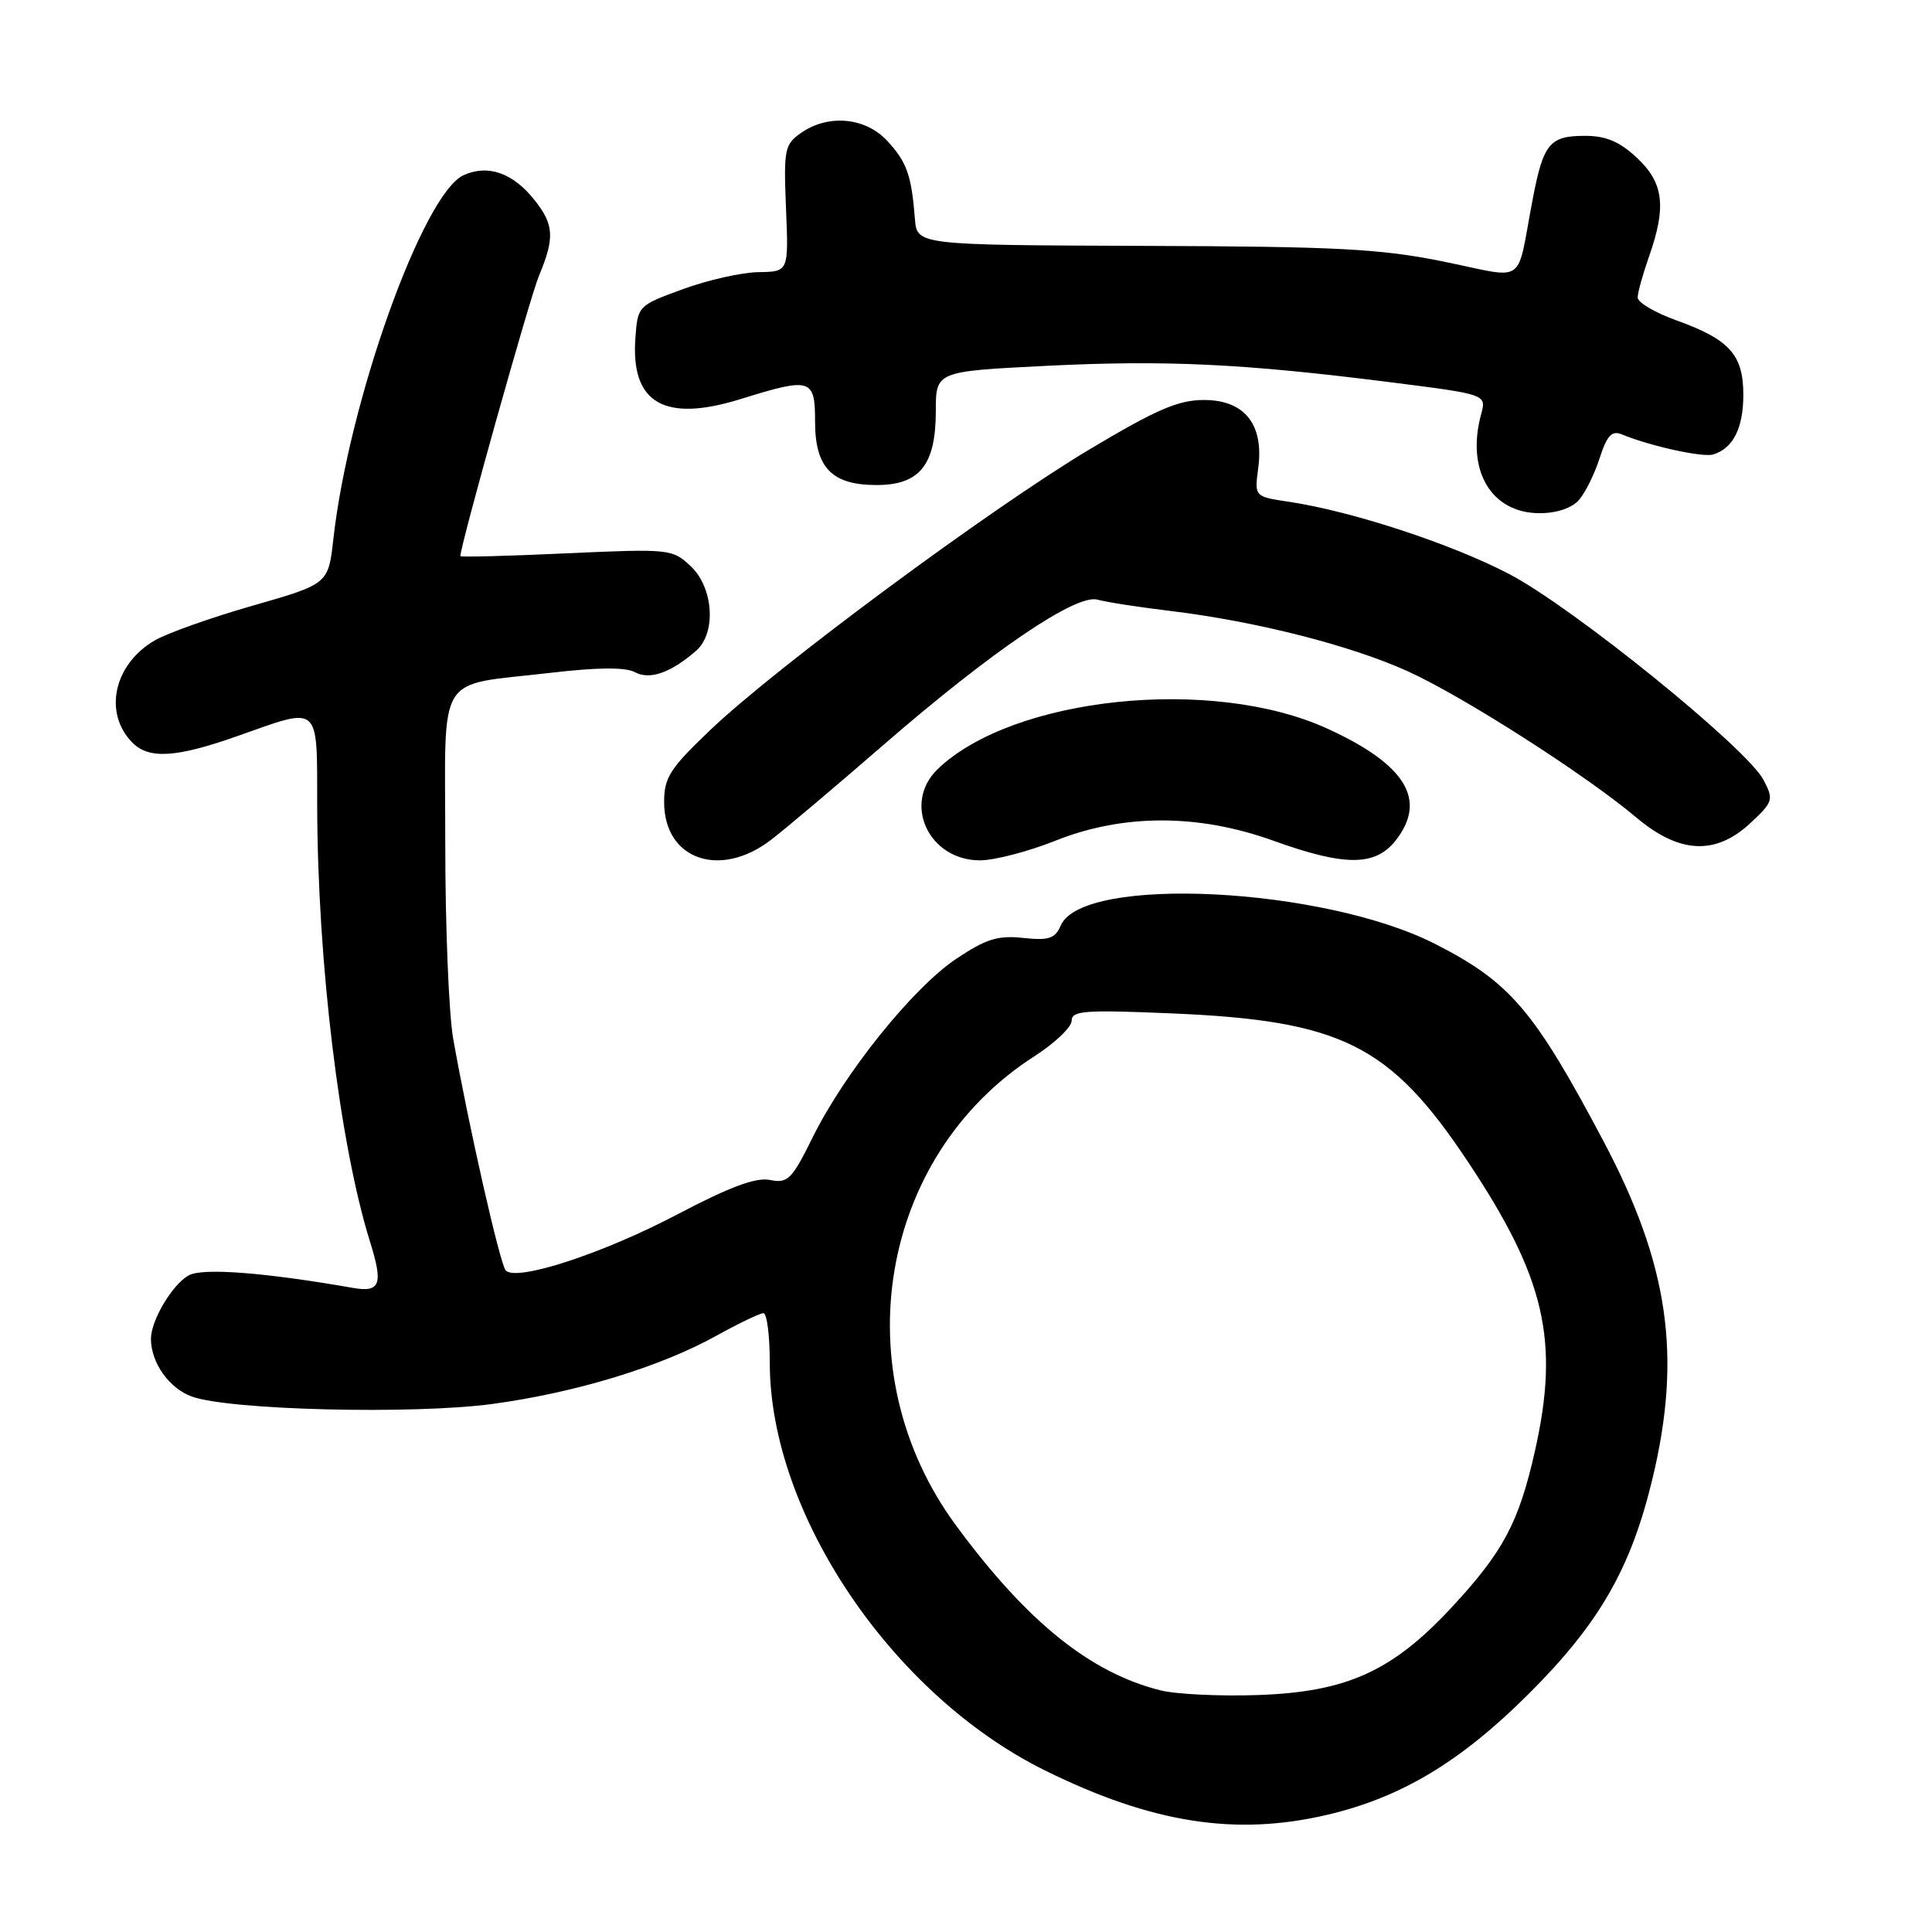 <?xml version="1.0" encoding="UTF-8" standalone="no"?>
<!DOCTYPE svg PUBLIC "-//W3C//DTD SVG 1.1//EN" "http://www.w3.org/Graphics/SVG/1.1/DTD/svg11.dtd" >
<svg xmlns="http://www.w3.org/2000/svg" xmlns:xlink="http://www.w3.org/1999/xlink" version="1.1" viewBox="0 0 256 256">
 <g >
 <path fill="currentColor"
d=" M 175.91 240.46 C 185.68 238.16 193.51 233.46 202.51 224.50 C 211.92 215.12 216.10 207.86 218.97 195.90 C 222.87 179.66 221.11 167.54 212.50 151.27 C 203.27 133.84 200.13 130.16 190.17 125.08 C 175.35 117.53 143.50 115.94 140.57 122.61 C 139.80 124.38 138.99 124.64 135.57 124.28 C 132.23 123.92 130.65 124.41 126.72 127.04 C 120.98 130.87 111.92 142.14 107.69 150.69 C 104.92 156.30 104.39 156.83 102.02 156.35 C 100.14 155.98 96.71 157.26 89.72 160.93 C 79.88 166.11 68.40 169.86 67.01 168.34 C 66.25 167.51 62.04 148.92 60.04 137.57 C 59.47 134.30 59.00 122.70 59.00 111.79 C 59.00 88.66 57.59 90.95 72.88 89.16 C 79.19 88.42 82.87 88.39 84.13 89.07 C 86.11 90.13 88.89 89.15 92.25 86.22 C 94.94 83.87 94.55 77.86 91.52 75.02 C 89.09 72.74 88.75 72.70 75.02 73.32 C 67.31 73.68 61.00 73.84 61.00 73.69 C 61.00 72.27 70.20 39.46 71.41 36.56 C 73.51 31.53 73.42 29.80 70.87 26.56 C 68.01 22.92 64.67 21.74 61.43 23.21 C 56.06 25.66 46.22 53.13 44.17 71.44 C 43.50 77.38 43.50 77.38 33.50 80.25 C 28.00 81.82 22.15 83.90 20.50 84.86 C 15.06 88.02 13.66 94.51 17.57 98.43 C 19.77 100.62 23.38 100.39 31.50 97.52 C 42.55 93.61 42.00 93.12 42.03 106.75 C 42.08 127.59 45.00 151.61 49.04 164.57 C 50.80 170.20 50.39 171.29 46.75 170.65 C 35.08 168.61 26.90 167.98 25.03 168.98 C 22.87 170.14 20.00 174.95 20.00 177.40 C 20.00 180.55 22.39 183.94 25.39 185.04 C 30.30 186.85 54.74 187.45 65.26 186.03 C 76.25 184.54 87.46 181.13 94.91 177.00 C 97.89 175.35 100.70 174.00 101.16 174.00 C 101.62 174.00 102.00 176.96 102.00 180.57 C 102.00 200.57 118.20 224.57 138.44 234.58 C 152.60 241.58 163.74 243.33 175.91 240.46 Z  M 102.21 111.25 C 104.17 109.74 110.87 104.08 117.09 98.68 C 131.48 86.21 142.62 78.65 145.44 79.46 C 146.57 79.78 150.96 80.46 155.20 80.97 C 166.42 82.33 178.98 85.52 186.52 88.94 C 193.83 92.25 210.12 102.67 216.84 108.34 C 222.53 113.13 227.34 113.36 231.95 109.05 C 234.96 106.24 235.04 105.96 233.68 103.35 C 231.46 99.12 208.41 80.46 199.95 76.05 C 192.29 72.05 179.17 67.75 170.81 66.49 C 166.22 65.81 166.22 65.81 166.72 62.04 C 167.50 56.25 164.92 53.00 159.54 53.00 C 156.12 53.00 153.23 54.25 144.33 59.57 C 131.28 67.37 102.95 88.33 94.20 96.65 C 88.77 101.82 88.00 103.01 88.00 106.28 C 88.00 113.90 95.41 116.50 102.21 111.25 Z  M 139.82 111.41 C 148.80 107.82 158.77 107.81 168.73 111.40 C 178.21 114.81 182.22 114.80 184.93 111.37 C 189.15 106.00 186.28 101.30 175.89 96.55 C 160.64 89.57 134.23 92.32 124.25 101.91 C 119.55 106.44 123.05 114.00 129.85 114.00 C 131.77 114.00 136.26 112.83 139.82 111.41 Z  M 209.22 66.25 C 210.06 65.29 211.30 62.78 211.97 60.68 C 212.92 57.74 213.58 57.02 214.85 57.54 C 218.65 59.11 225.61 60.64 227.00 60.22 C 229.64 59.43 231.00 56.73 231.00 52.31 C 231.00 47.02 229.17 44.98 222.16 42.46 C 219.32 41.44 217.00 40.08 217.00 39.43 C 217.00 38.78 217.68 36.34 218.50 34.00 C 220.84 27.38 220.45 24.22 216.89 20.90 C 214.60 18.76 212.80 18.00 210.02 18.00 C 205.32 18.00 204.50 19.00 203.07 26.50 C 200.86 38.04 202.46 36.93 191.28 34.66 C 182.90 32.96 177.20 32.66 151.50 32.58 C 121.50 32.47 121.50 32.47 121.23 28.99 C 120.78 23.22 120.16 21.47 117.57 18.67 C 114.67 15.54 109.74 15.09 106.13 17.62 C 103.96 19.14 103.83 19.80 104.15 27.63 C 104.50 36.00 104.50 36.00 100.50 36.06 C 98.30 36.09 93.80 37.10 90.50 38.31 C 84.53 40.49 84.50 40.52 84.19 44.83 C 83.57 53.44 88.05 56.02 98.16 52.87 C 107.46 49.98 108.00 50.14 108.00 55.85 C 108.00 61.98 110.22 64.27 116.16 64.27 C 121.86 64.27 124.00 61.60 124.00 54.49 C 124.00 49.21 124.00 49.21 138.56 48.48 C 154.42 47.69 164.67 48.17 184.24 50.65 C 196.97 52.26 196.97 52.26 196.26 54.88 C 194.23 62.32 197.59 68.00 204.02 68.00 C 206.27 68.00 208.28 67.32 209.22 66.25 Z  M 153.73 223.97 C 144.42 221.63 136.05 214.86 126.67 202.12 C 111.68 181.77 116.46 153.18 137.05 139.97 C 139.77 138.22 142.00 136.10 142.00 135.25 C 142.00 133.92 143.75 133.79 155.25 134.28 C 177.78 135.23 184.19 138.44 194.49 153.91 C 204.75 169.32 206.68 177.66 203.38 192.30 C 201.25 201.73 199.20 205.59 192.45 212.88 C 184.52 221.45 178.49 224.19 166.70 224.60 C 161.64 224.78 155.81 224.50 153.73 223.97 Z "/>
</g>
</svg>